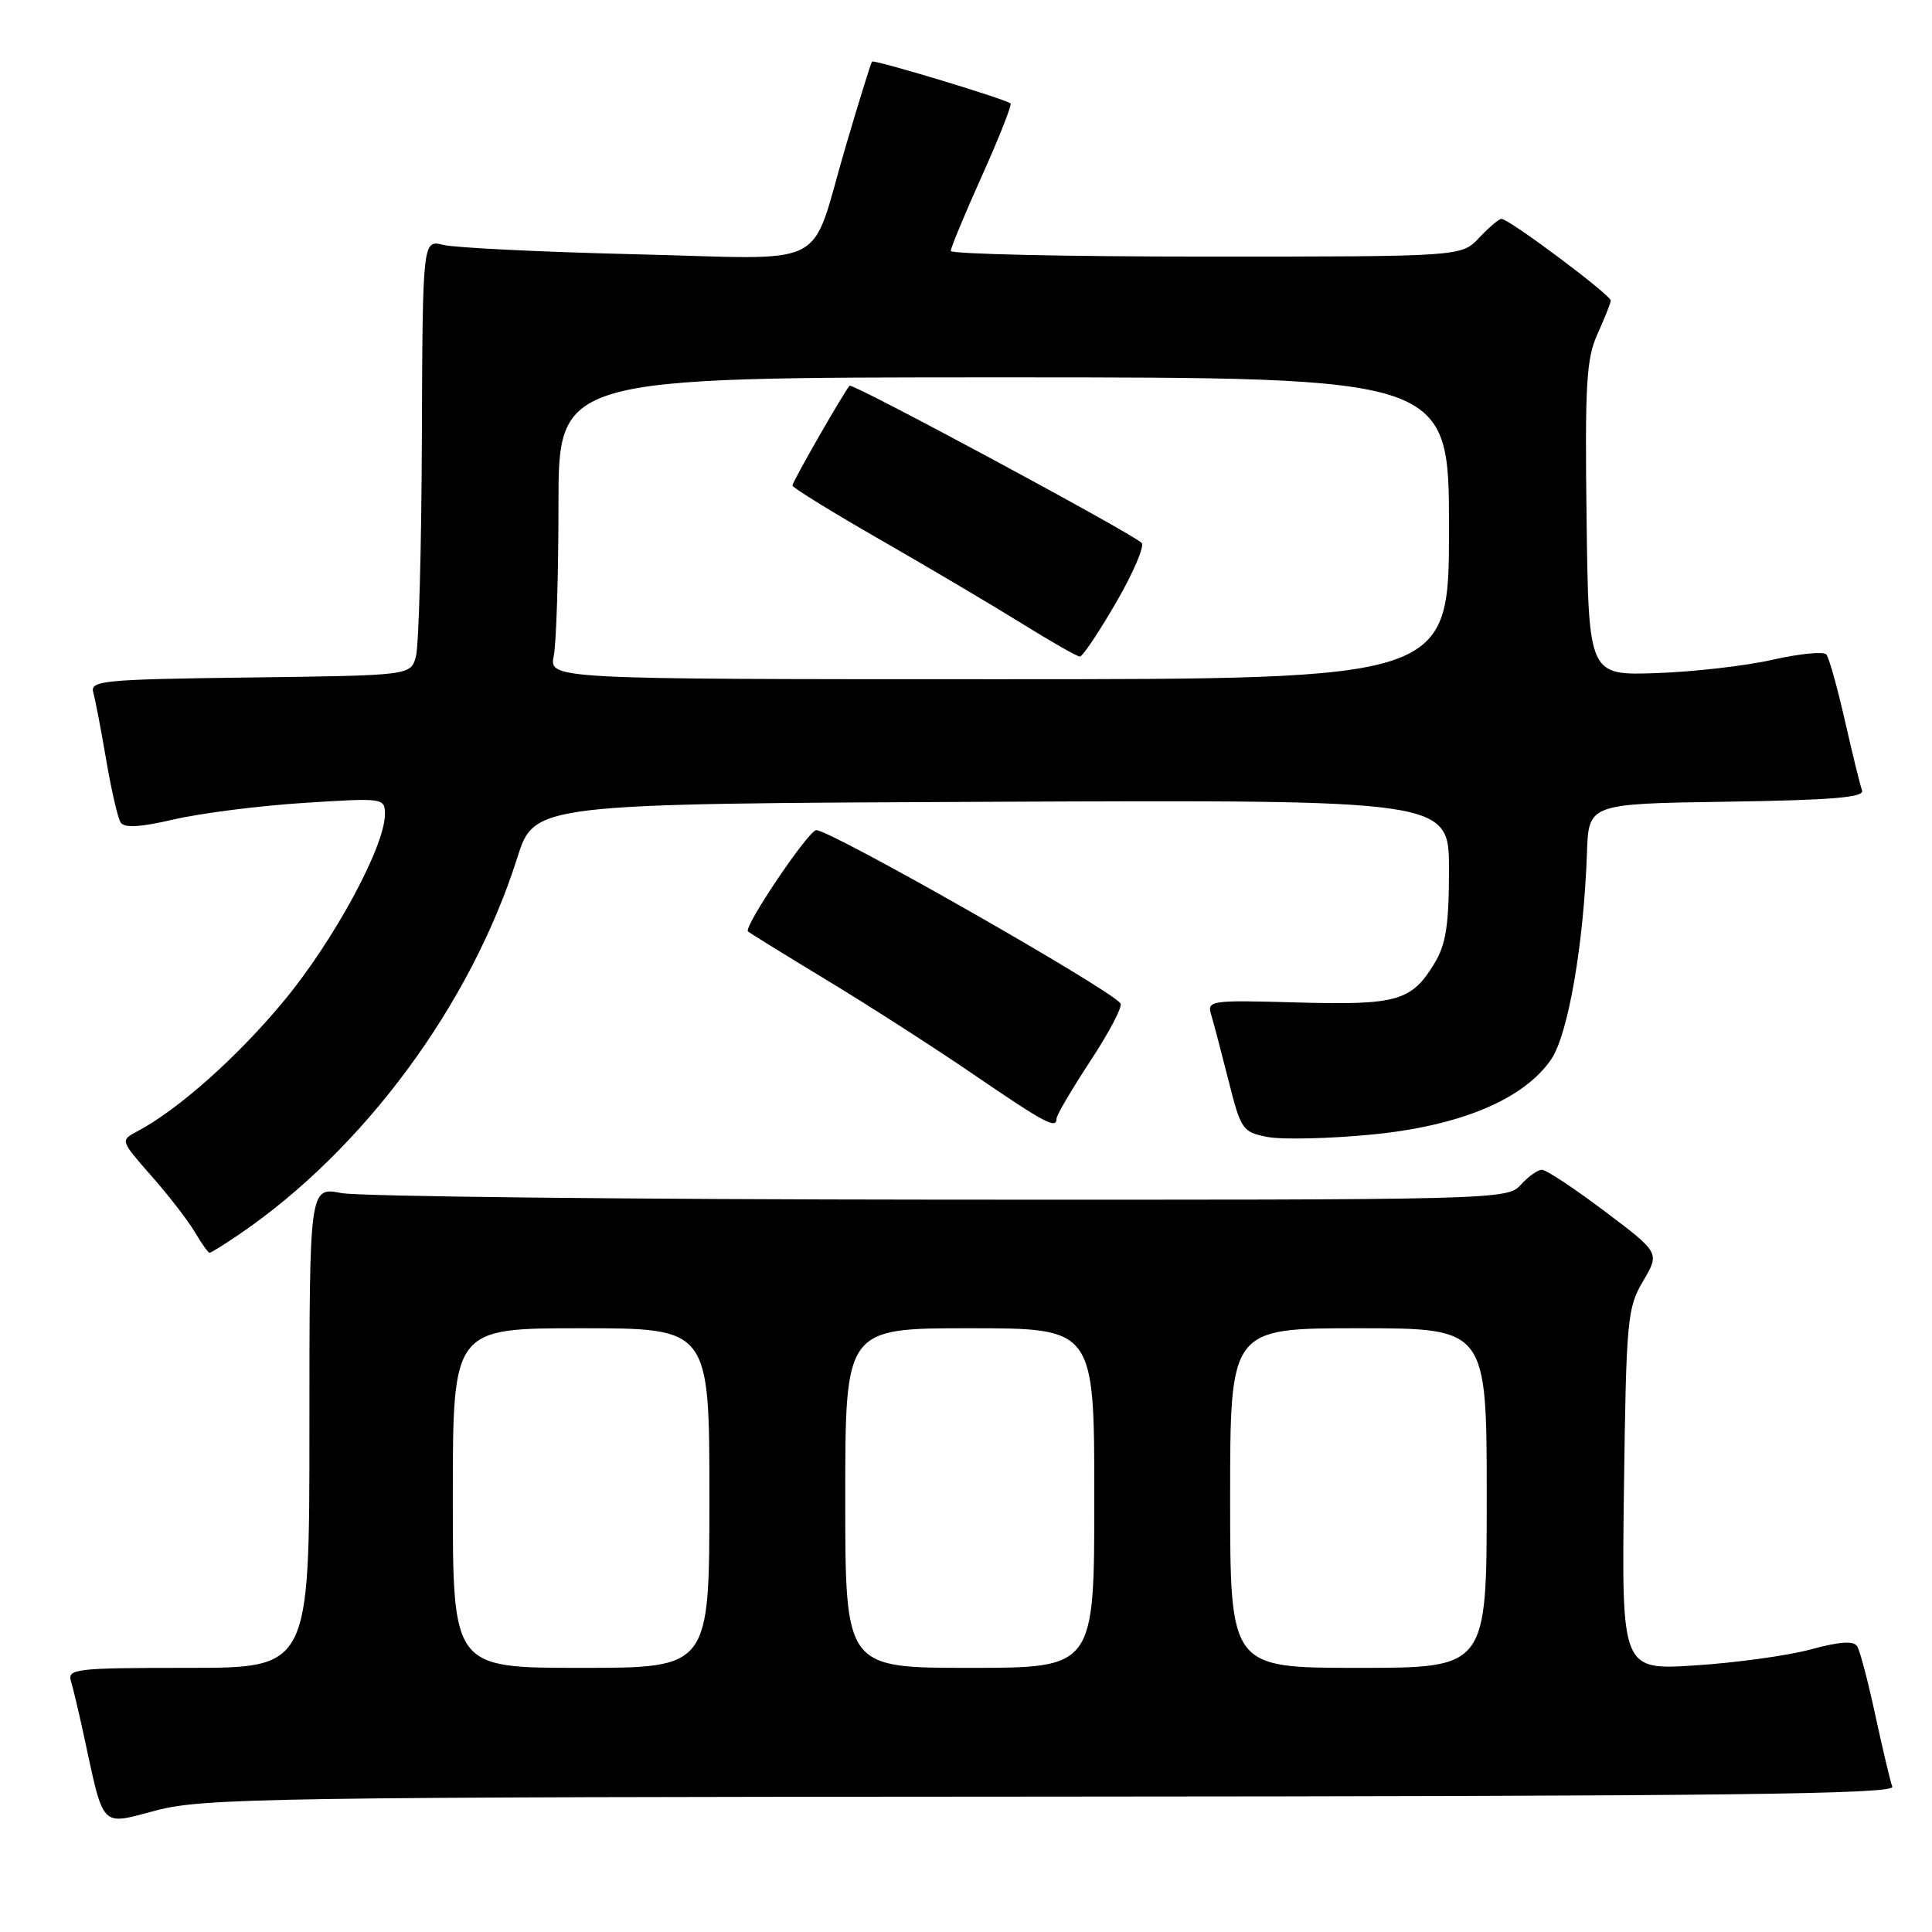 <?xml version="1.0" encoding="UTF-8" standalone="no"?>
<!DOCTYPE svg PUBLIC "-//W3C//DTD SVG 1.1//EN" "http://www.w3.org/Graphics/SVG/1.1/DTD/svg11.dtd" >
<svg xmlns="http://www.w3.org/2000/svg" xmlns:xlink="http://www.w3.org/1999/xlink" version="1.1" viewBox="0 0 256 256">
 <g >
 <path fill="currentColor"
d=" M 139.36 238.06 C 228.41 238.01 251.12 237.75 250.74 236.75 C 250.48 236.06 249.48 231.84 248.51 227.37 C 247.55 222.89 246.46 218.74 246.09 218.15 C 245.62 217.39 243.79 217.51 239.96 218.55 C 236.96 219.37 230.08 220.32 224.68 220.67 C 214.87 221.31 214.87 221.31 215.18 197.41 C 215.48 174.82 215.62 173.29 217.72 169.75 C 219.93 166.00 219.93 166.00 212.63 160.50 C 208.61 157.47 204.87 155.00 204.32 155.00 C 203.76 155.00 202.50 155.90 201.50 157.00 C 199.72 158.97 198.45 159.00 124.60 158.96 C 83.29 158.93 47.59 158.54 45.25 158.09 C 41.00 157.27 41.00 157.27 41.00 189.13 C 41.00 221.00 41.00 221.00 24.93 221.00 C 10.09 221.00 8.91 221.13 9.40 222.75 C 9.69 223.71 10.41 226.75 11.01 229.50 C 13.84 242.58 13.16 241.86 20.74 239.88 C 27.00 238.25 35.85 238.11 139.36 238.06 Z  M 31.65 163.59 C 48.16 152.37 62.36 133.16 68.53 113.69 C 70.81 106.50 70.81 106.50 131.41 106.24 C 192.00 105.98 192.00 105.98 192.00 115.24 C 191.99 122.64 191.60 125.14 190.05 127.69 C 187.02 132.66 185.11 133.20 171.86 132.83 C 160.29 132.51 159.91 132.57 160.50 134.50 C 160.83 135.60 161.86 139.53 162.80 143.24 C 164.43 149.71 164.64 150.02 168.00 150.66 C 169.93 151.02 176.09 150.88 181.70 150.34 C 193.49 149.21 201.97 145.65 205.57 140.32 C 207.80 136.99 209.86 125.06 210.28 113.00 C 210.50 106.50 210.50 106.50 228.85 106.23 C 242.84 106.02 247.09 105.66 246.73 104.73 C 246.48 104.05 245.46 99.90 244.46 95.50 C 243.46 91.10 242.36 87.15 242.00 86.72 C 241.64 86.30 238.46 86.61 234.92 87.41 C 231.39 88.22 224.45 89.02 219.50 89.19 C 210.50 89.50 210.50 89.50 210.23 68.77 C 210.00 50.97 210.20 47.50 211.67 44.27 C 212.61 42.19 213.40 40.20 213.44 39.84 C 213.50 39.13 199.96 29.00 198.95 29.00 C 198.62 29.00 197.29 30.13 196.00 31.50 C 193.65 34.00 193.65 34.00 159.83 34.00 C 141.22 34.00 125.99 33.66 125.98 33.25 C 125.98 32.84 127.85 28.33 130.14 23.24 C 132.43 18.14 134.12 13.85 133.90 13.70 C 132.89 13.02 115.81 7.86 115.55 8.16 C 115.39 8.35 113.81 13.45 112.03 19.50 C 107.16 36.04 110.53 34.32 84.15 33.69 C 71.69 33.39 60.26 32.83 58.75 32.45 C 56.00 31.77 56.00 31.77 55.90 58.13 C 55.85 72.64 55.49 85.62 55.11 87.00 C 54.41 89.50 54.41 89.50 33.14 89.77 C 13.54 90.02 11.92 90.18 12.36 91.77 C 12.63 92.72 13.40 96.73 14.07 100.68 C 14.74 104.63 15.60 108.35 15.97 108.96 C 16.46 109.74 18.49 109.63 23.08 108.57 C 26.61 107.75 34.34 106.77 40.25 106.39 C 50.89 105.71 51.00 105.73 51.00 107.92 C 51.00 112.12 44.30 124.52 37.72 132.50 C 31.60 139.93 23.64 147.03 18.21 149.90 C 15.93 151.11 15.93 151.11 20.04 155.79 C 22.31 158.36 24.90 161.71 25.80 163.23 C 26.70 164.75 27.58 166.00 27.77 166.00 C 27.95 166.00 29.70 164.92 31.65 163.59 Z  M 140.00 148.20 C 140.00 147.76 142.02 144.33 144.48 140.58 C 146.95 136.83 148.75 133.40 148.48 132.97 C 147.42 131.25 110.12 110.00 108.16 110.00 C 107.14 110.00 98.49 122.84 99.11 123.42 C 99.33 123.62 104.00 126.51 109.50 129.84 C 115.00 133.16 123.78 138.80 129.00 142.37 C 138.57 148.90 140.00 149.66 140.00 148.20 Z  M 60.00 198.50 C 60.00 176.00 60.00 176.00 77.00 176.00 C 94.00 176.00 94.00 176.00 94.00 198.50 C 94.00 221.00 94.00 221.00 77.00 221.00 C 60.00 221.00 60.00 221.00 60.00 198.50 Z  M 112.00 198.50 C 112.00 176.00 112.00 176.00 128.50 176.00 C 145.00 176.00 145.00 176.00 145.00 198.50 C 145.00 221.00 145.00 221.00 128.50 221.00 C 112.00 221.00 112.00 221.00 112.00 198.50 Z  M 163.00 198.50 C 163.00 176.00 163.00 176.00 180.00 176.00 C 197.00 176.00 197.00 176.00 197.00 198.50 C 197.00 221.00 197.00 221.00 180.00 221.00 C 163.00 221.00 163.00 221.00 163.00 198.50 Z  M 73.38 86.88 C 73.72 85.16 74.00 76.16 74.00 66.88 C 74.00 50.00 74.00 50.00 133.00 50.00 C 192.00 50.00 192.00 50.00 192.00 70.00 C 192.00 90.00 192.00 90.00 132.38 90.00 C 72.75 90.00 72.75 90.00 73.38 86.88 Z  M 147.90 79.82 C 150.18 75.88 151.70 72.32 151.27 71.93 C 149.79 70.54 112.95 50.72 112.58 51.11 C 111.87 51.86 105.00 63.84 105.00 64.33 C 105.00 64.61 110.29 67.87 116.75 71.58 C 123.21 75.29 131.64 80.28 135.47 82.66 C 139.31 85.05 142.74 87.00 143.09 87.00 C 143.45 87.00 145.61 83.77 147.90 79.82 Z "/>
</g>
</svg>